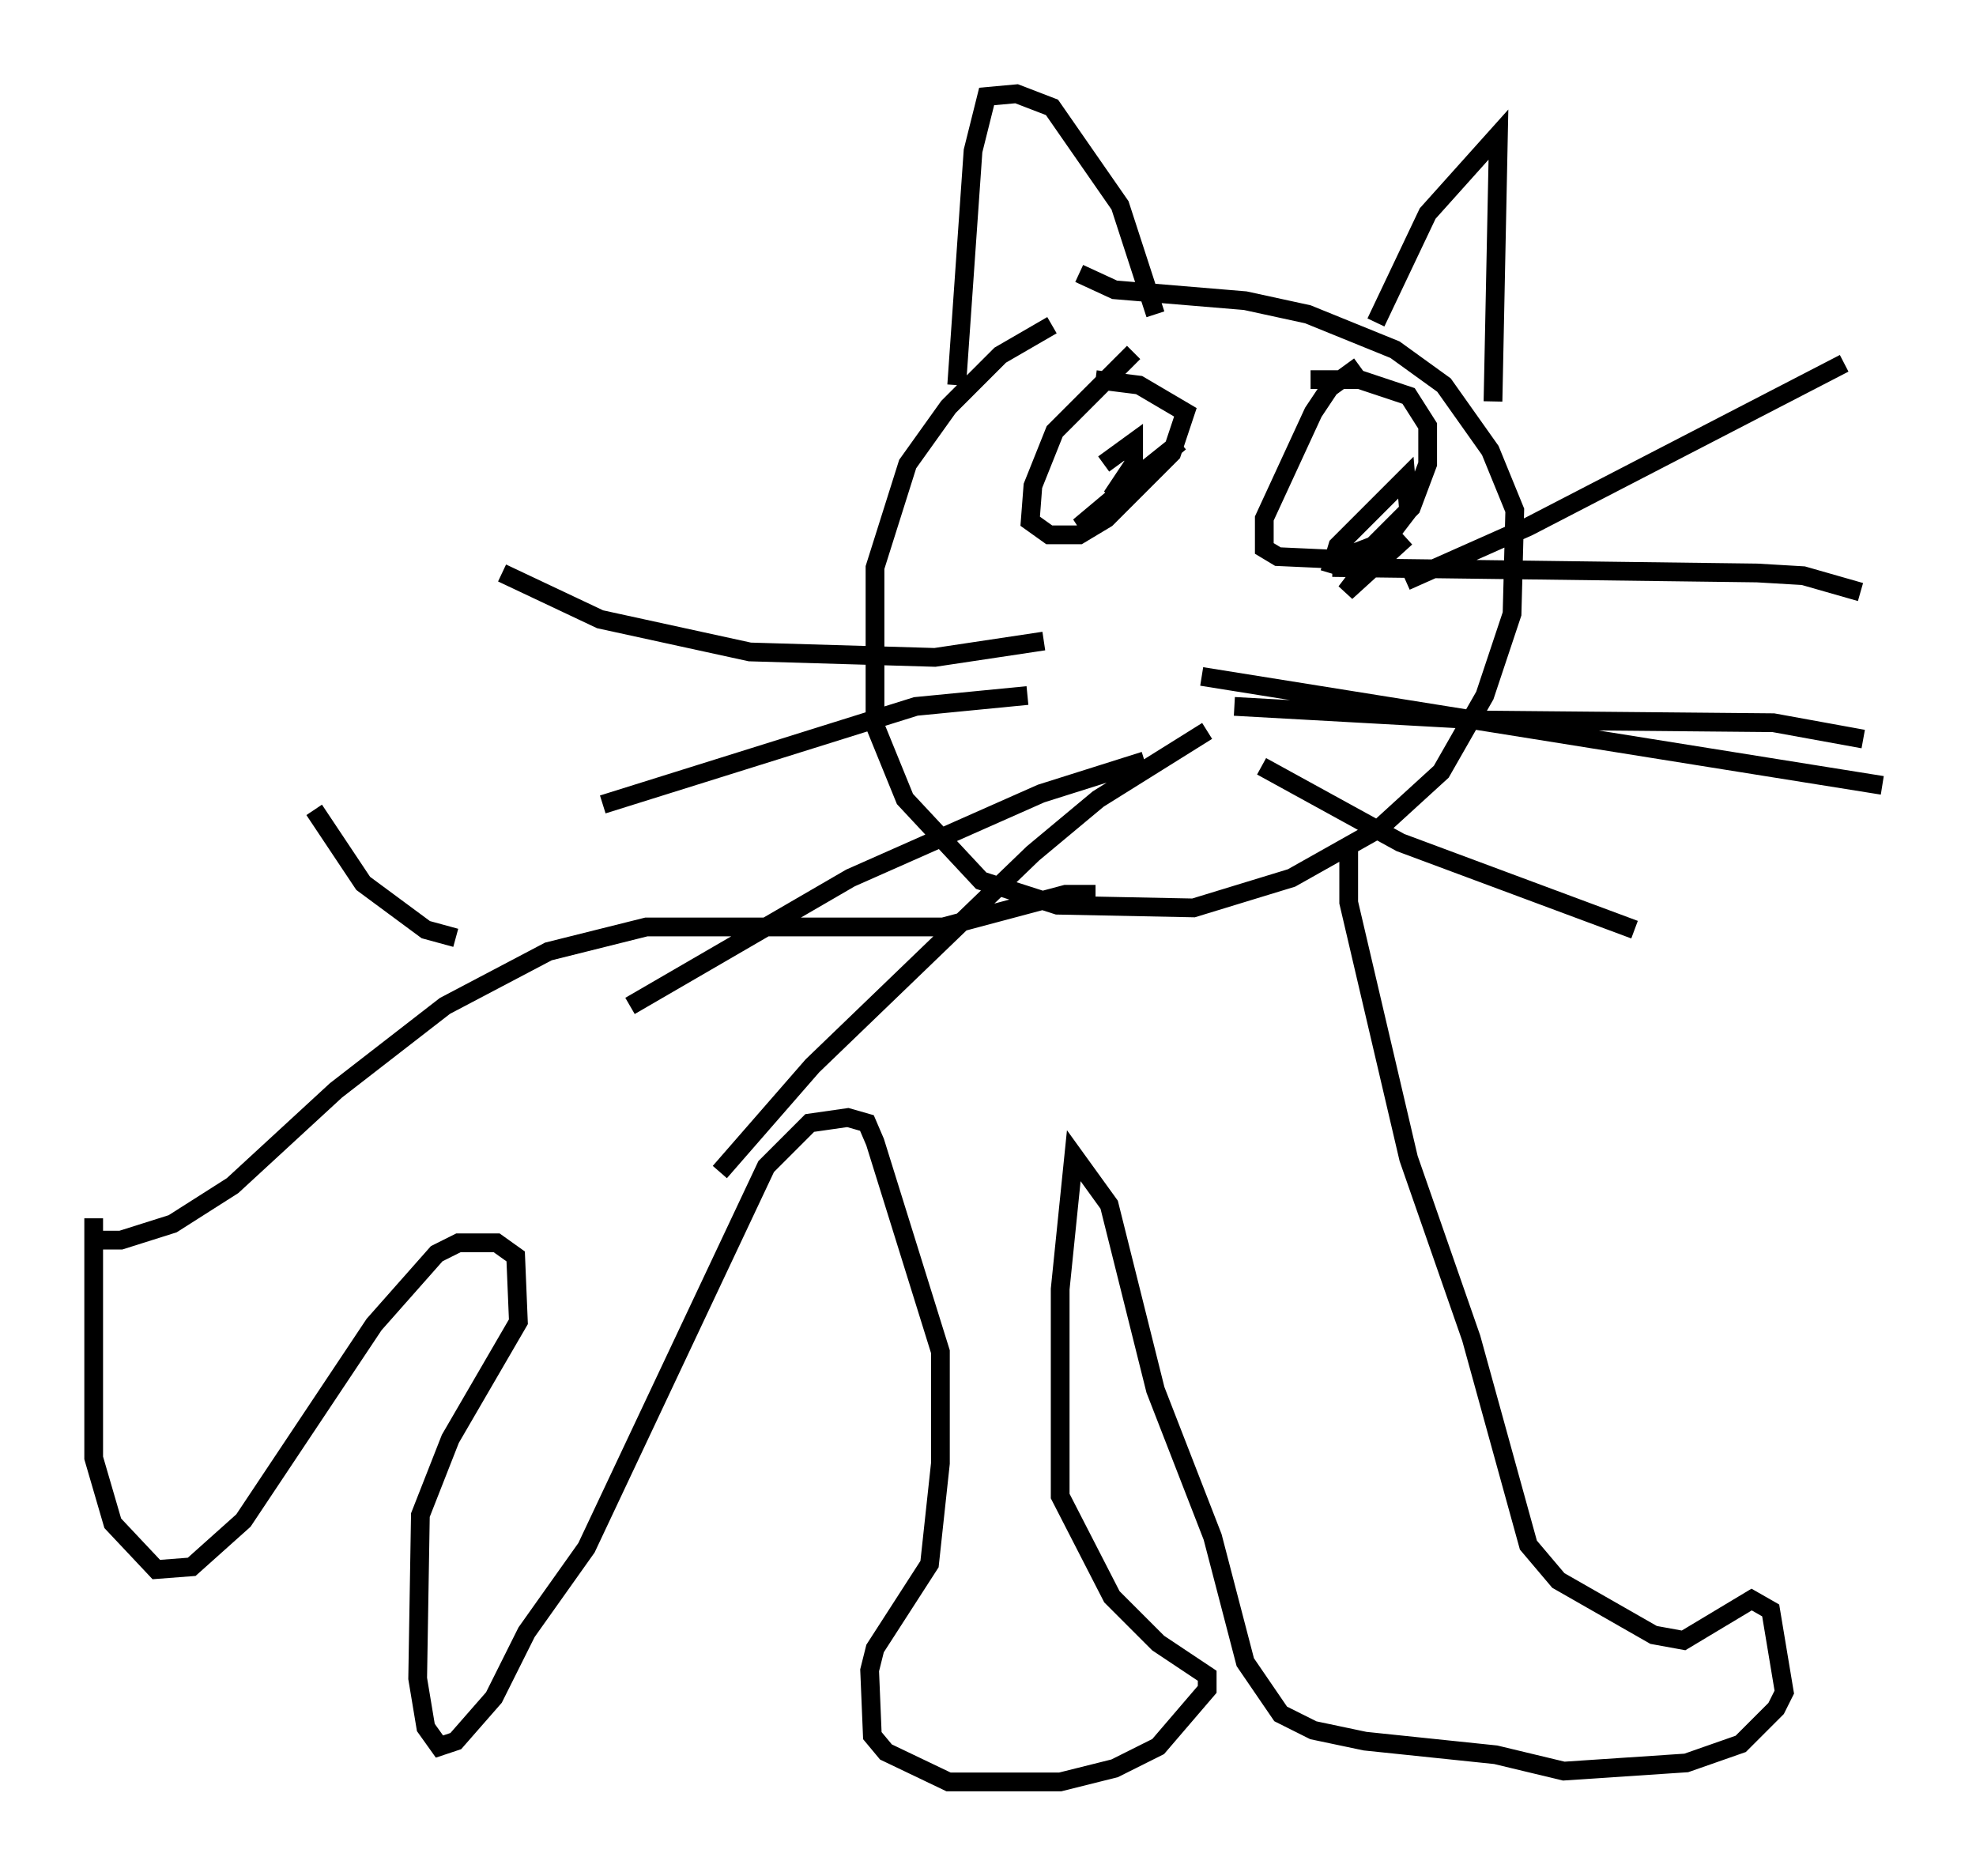 <?xml version="1.0" encoding="utf-8" ?>
<svg baseProfile="full" height="100.056" version="1.1" width="105.43" xmlns="http://www.w3.org/2000/svg" xmlns:ev="http://www.w3.org/2001/xml-events" xmlns:xlink="http://www.w3.org/1999/xlink"><defs /><rect fill="white" height="100.056" width="105.43" x="0" y="0" /><path d="M58.452, 17.056 m-2.324, 0.291 l-2.76, 1.598 -2.76, 2.76 l-2.179, 3.05 -1.743, 5.52 l0.0, 8.425 1.598, 3.922 l4.067, 4.358 4.067, 1.307 l7.263, 0.145 5.229, -1.598 l4.648, -2.615 3.341, -3.05 l2.324, -4.067 1.453, -4.358 l0.145, -5.52 -1.307, -3.196 l-2.469, -3.486 -2.615, -1.888 l-4.648, -1.888 -3.341, -0.726 l-6.972, -0.581 -1.888, -0.872 m17.43, 16.413 l6.536, -2.905 16.849, -8.715 m-32.536, 18.302 l13.073, 0.726 15.687, 0.145 l4.793, 0.872 m-28.324, -9.151 l22.659, 0.291 2.469, 0.145 l3.05, 0.872 m-31.955, 9.296 l7.408, 4.067 12.492, 4.648 m-23.095, -13.508 l36.313, 5.81 m-44.737, -7.698 l-5.81, 0.872 -9.877, -0.291 l-7.989, -1.743 -5.229, -2.469 m34.279, 10.022 l-5.52, 1.743 -10.168, 4.503 l-11.765, 6.827 m30.793, -14.67 l-5.81, 3.631 -3.486, 2.905 l-11.765, 11.33 -4.939, 5.665 m16.413, -25.419 l-5.955, 0.581 -16.704, 5.229 m28.324, -24.112 l-4.212, 4.212 -1.162, 2.905 l-0.145, 1.888 1.017, 0.726 l1.598, 0.0 1.453, -0.872 l3.486, -3.486 0.726, -2.179 l-2.469, -1.453 -2.324, -0.291 m14.089, -0.726 l-1.598, 1.162 -0.872, 1.307 l-2.615, 5.665 0.0, 1.598 l0.726, 0.436 3.196, 0.145 l1.888, -0.726 2.034, -2.034 l0.872, -2.324 0.0, -2.034 l-1.017, -1.598 -2.615, -0.872 l-2.615, 0.0 m-11.039, 4.503 l1.598, -1.162 0.0, 1.162 l-1.162, 1.743 3.631, -2.905 l-5.374, 4.503 1.453, -0.726 m11.911, 3.196 l0.436, -1.453 3.631, -3.631 l0.145, 1.743 -3.341, 4.358 l3.196, -2.905 m-1.598, -11.475 l2.76, -5.81 3.777, -4.212 l-0.291, 14.235 m-18.011, -4.648 l-1.888, -5.81 -3.631, -5.229 l-1.888, -0.726 -1.598, 0.145 l-0.726, 2.905 -0.872, 12.492 m9.006, 33.553 l0.0, 0.0 m-1.598, -6.391 l-1.598, 0.0 -6.536, 1.743 l-15.832, 0.0 -5.229, 1.307 l-5.52, 2.905 -5.81, 4.503 l-5.52, 5.084 -3.196, 2.034 l-2.76, 0.872 -1.453, 0.0 m66.961, -21.207 l0.0, 3.196 3.196, 13.654 l3.341, 9.587 3.05, 11.039 l1.598, 1.888 5.084, 2.905 l1.598, 0.291 3.631, -2.179 l1.017, 0.581 0.726, 4.358 l-0.436, 0.872 -1.888, 1.888 l-2.905, 1.017 -6.536, 0.436 l-3.631, -0.872 -6.972, -0.726 l-2.76, -0.581 -1.743, -0.872 l-1.888, -2.76 -1.743, -6.682 l-3.05, -7.844 -2.469, -9.877 l-1.888, -2.615 -0.726, 7.117 l0.0, 11.039 2.76, 5.374 l2.469, 2.469 2.615, 1.743 l0.0, 0.726 -2.615, 3.05 l-2.324, 1.162 -2.905, 0.726 l-5.955, 0.0 -3.341, -1.598 l-0.726, -0.872 -0.145, -3.486 l0.291, -1.162 2.905, -4.503 l0.581, -5.374 0.0, -5.955 l-3.486, -11.184 -0.436, -1.017 l-1.017, -0.291 -2.034, 0.291 l-2.324, 2.324 -9.587, 20.335 l-3.196, 4.503 -1.743, 3.486 l-2.034, 2.324 -0.872, 0.291 l-0.726, -1.017 -0.436, -2.615 l0.145, -8.715 1.598, -4.067 l3.631, -6.246 -0.145, -3.486 l-1.017, -0.726 -2.034, 0.0 l-1.162, 0.581 -3.341, 3.777 l-6.972, 10.458 -2.76, 2.469 l-1.888, 0.145 -2.324, -2.469 l-1.017, -3.486 0.0, -12.782 m19.318, -14.961 l-1.598, -0.436 -3.341, -2.469 l-2.615, -3.922 " fill="none" stroke="black" stroke-width="1" /></svg>